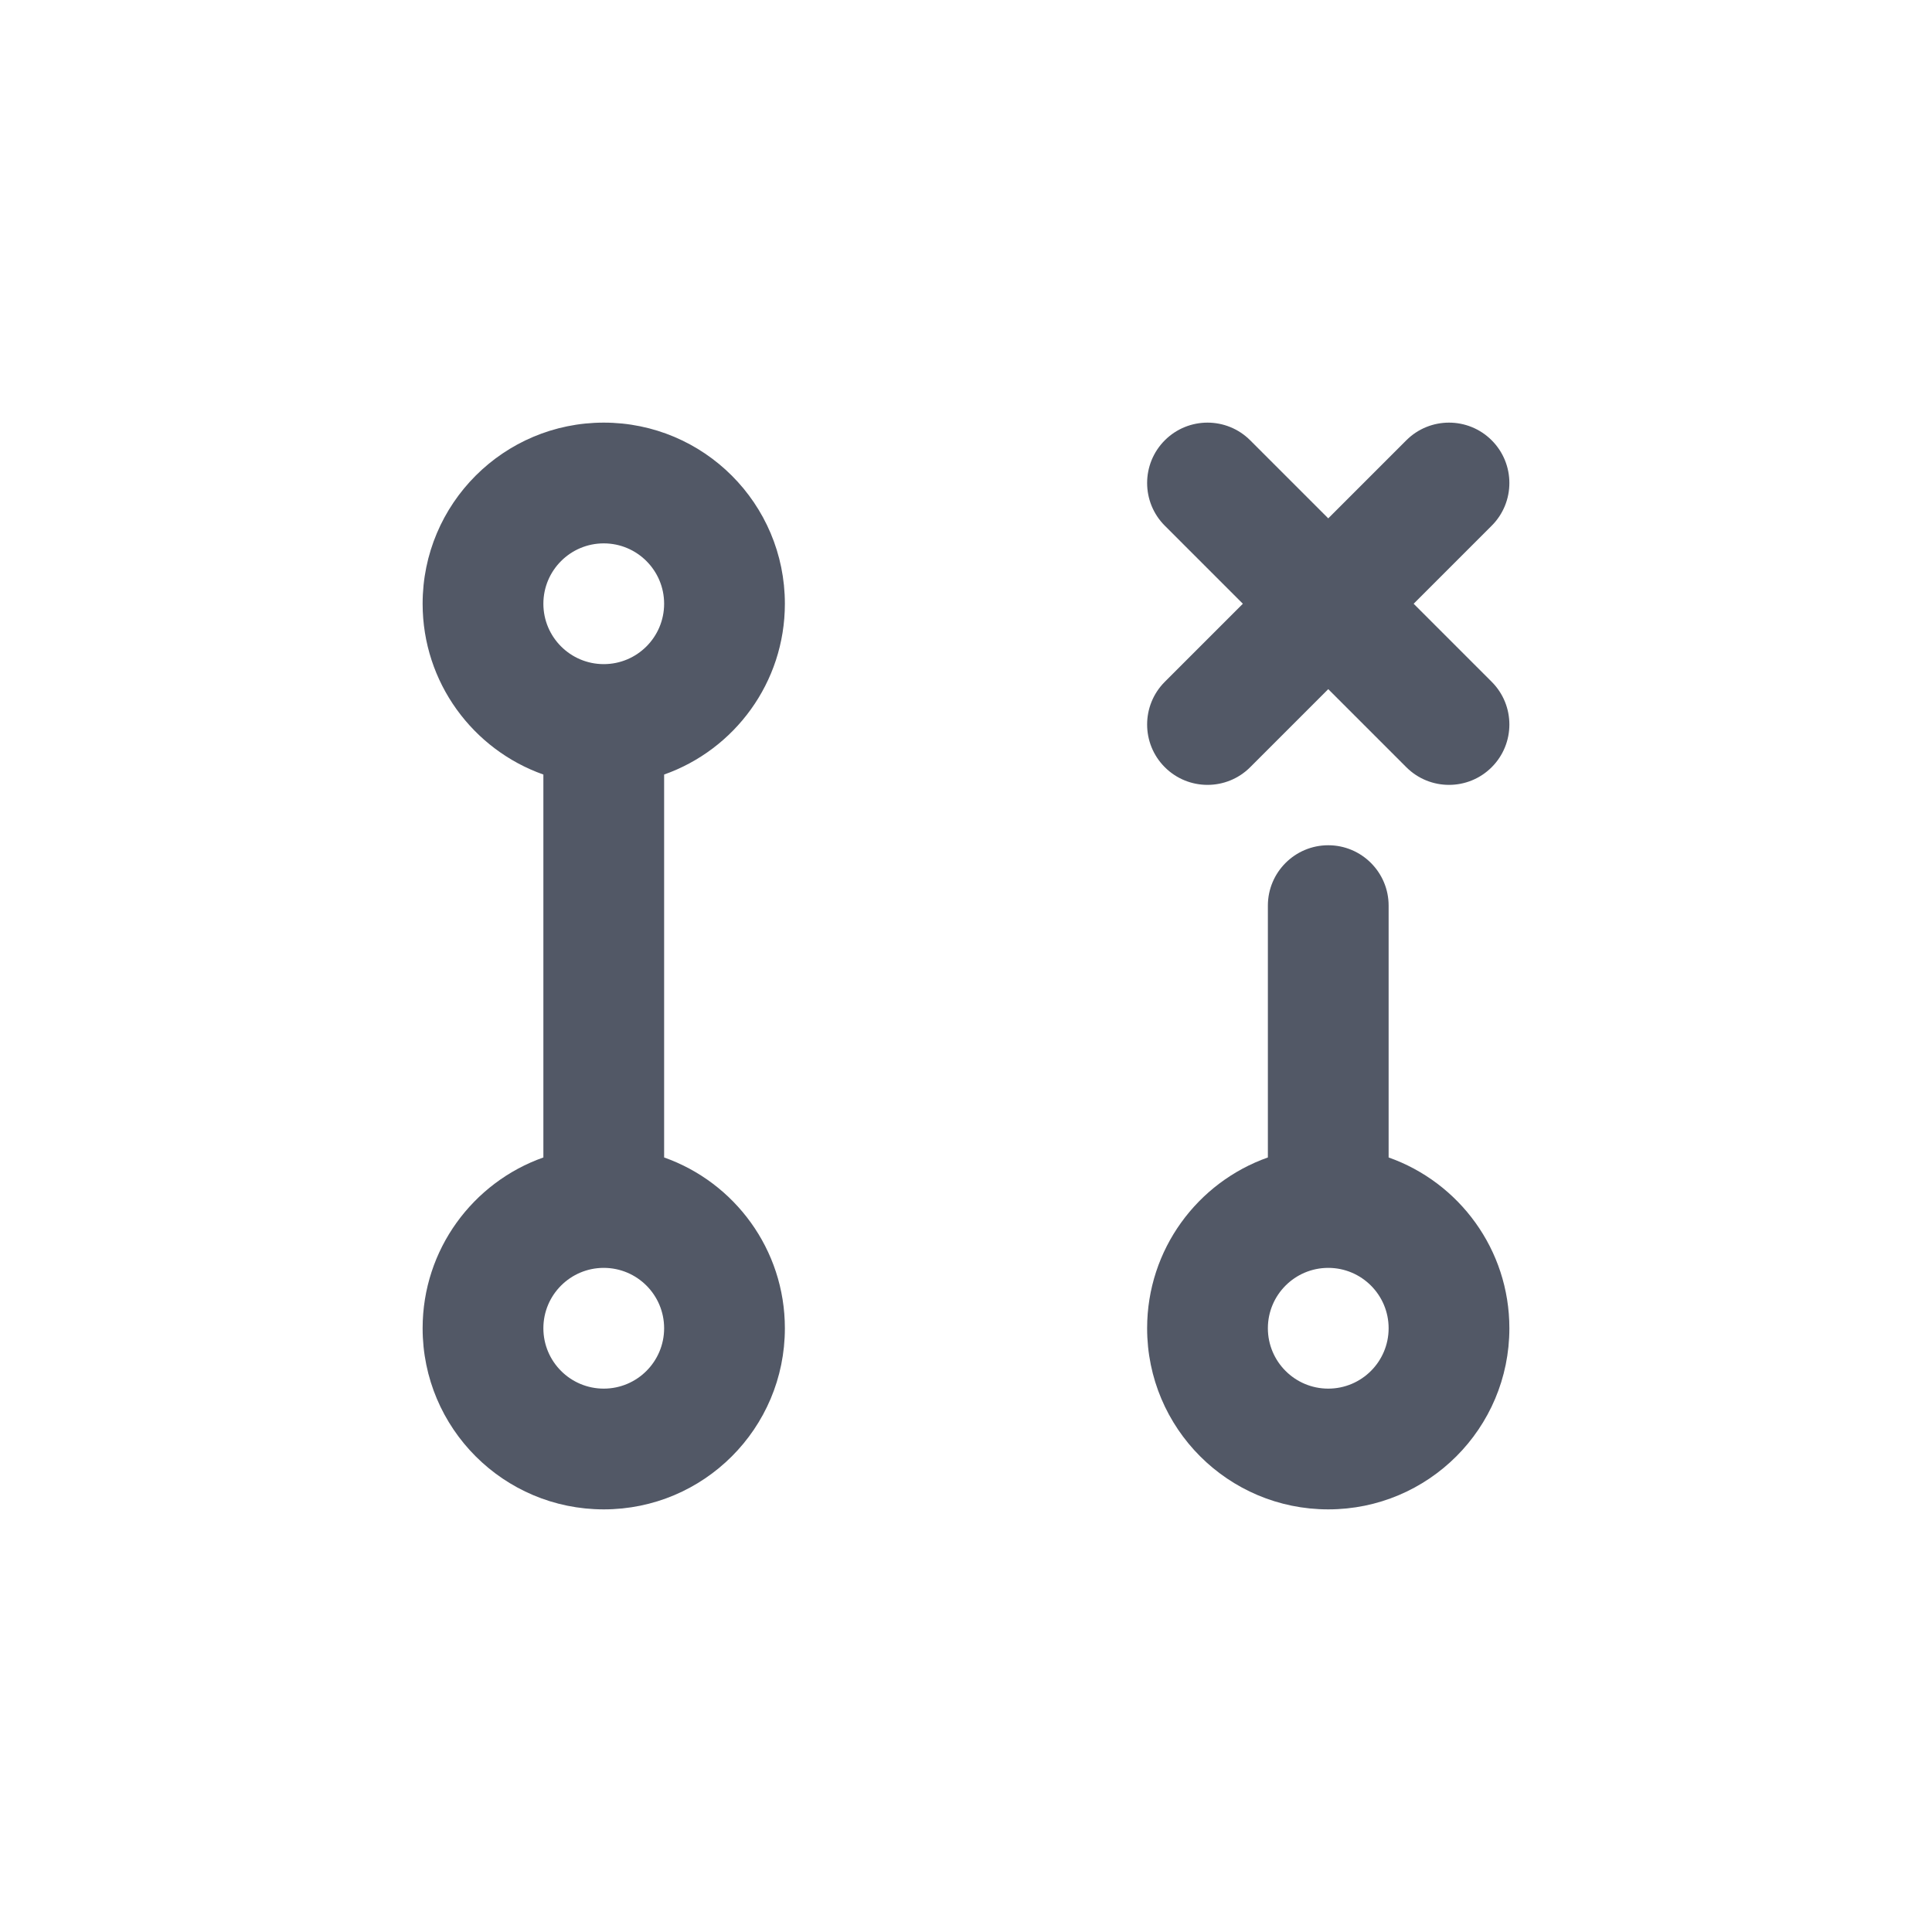 <svg xmlns="http://www.w3.org/2000/svg" width="20" height="20" viewBox="0 0 20 20" fill="none">
  <path d="M6.25 5.625C5.905 5.625 5.625 5.905 5.625 6.25C5.625 6.595 5.905 6.875 6.25 6.875C6.595 6.875 6.875 6.595 6.875 6.25C6.875 5.905 6.595 5.625 6.25 5.625ZM4.375 6.25C4.375 5.214 5.214 4.375 6.25 4.375C7.286 4.375 8.125 5.214 8.125 6.25C8.125 7.066 7.603 7.761 6.875 8.018V11.982C7.603 12.239 8.125 12.934 8.125 13.75C8.125 14.786 7.286 15.625 6.25 15.625C5.214 15.625 4.375 14.786 4.375 13.75C4.375 12.934 4.897 12.239 5.625 11.982V8.018C4.897 7.761 4.375 7.066 4.375 6.25ZM12.058 4.558C12.302 4.314 12.698 4.314 12.942 4.558L13.75 5.366L14.558 4.558C14.802 4.314 15.198 4.314 15.442 4.558C15.686 4.802 15.686 5.198 15.442 5.442L14.634 6.25L15.442 7.058C15.686 7.302 15.686 7.698 15.442 7.942C15.198 8.186 14.802 8.186 14.558 7.942L13.75 7.134L12.942 7.942C12.698 8.186 12.302 8.186 12.058 7.942C11.814 7.698 11.814 7.302 12.058 7.058L12.866 6.25L12.058 5.442C11.814 5.198 11.814 4.802 12.058 4.558ZM13.75 8.75C14.095 8.75 14.375 9.03 14.375 9.375V11.982C15.103 12.239 15.625 12.934 15.625 13.75C15.625 14.786 14.786 15.625 13.75 15.625C12.714 15.625 11.875 14.786 11.875 13.75C11.875 12.934 12.397 12.239 13.125 11.982V9.375C13.125 9.03 13.405 8.75 13.75 8.75ZM6.25 13.125C5.905 13.125 5.625 13.405 5.625 13.75C5.625 14.095 5.905 14.375 6.25 14.375C6.595 14.375 6.875 14.095 6.875 13.75C6.875 13.405 6.595 13.125 6.25 13.125ZM13.75 13.125C13.405 13.125 13.125 13.405 13.125 13.75C13.125 14.095 13.405 14.375 13.75 14.375C14.095 14.375 14.375 14.095 14.375 13.75C14.375 13.405 14.095 13.125 13.75 13.125Z" fill="#525866"/>
</svg>